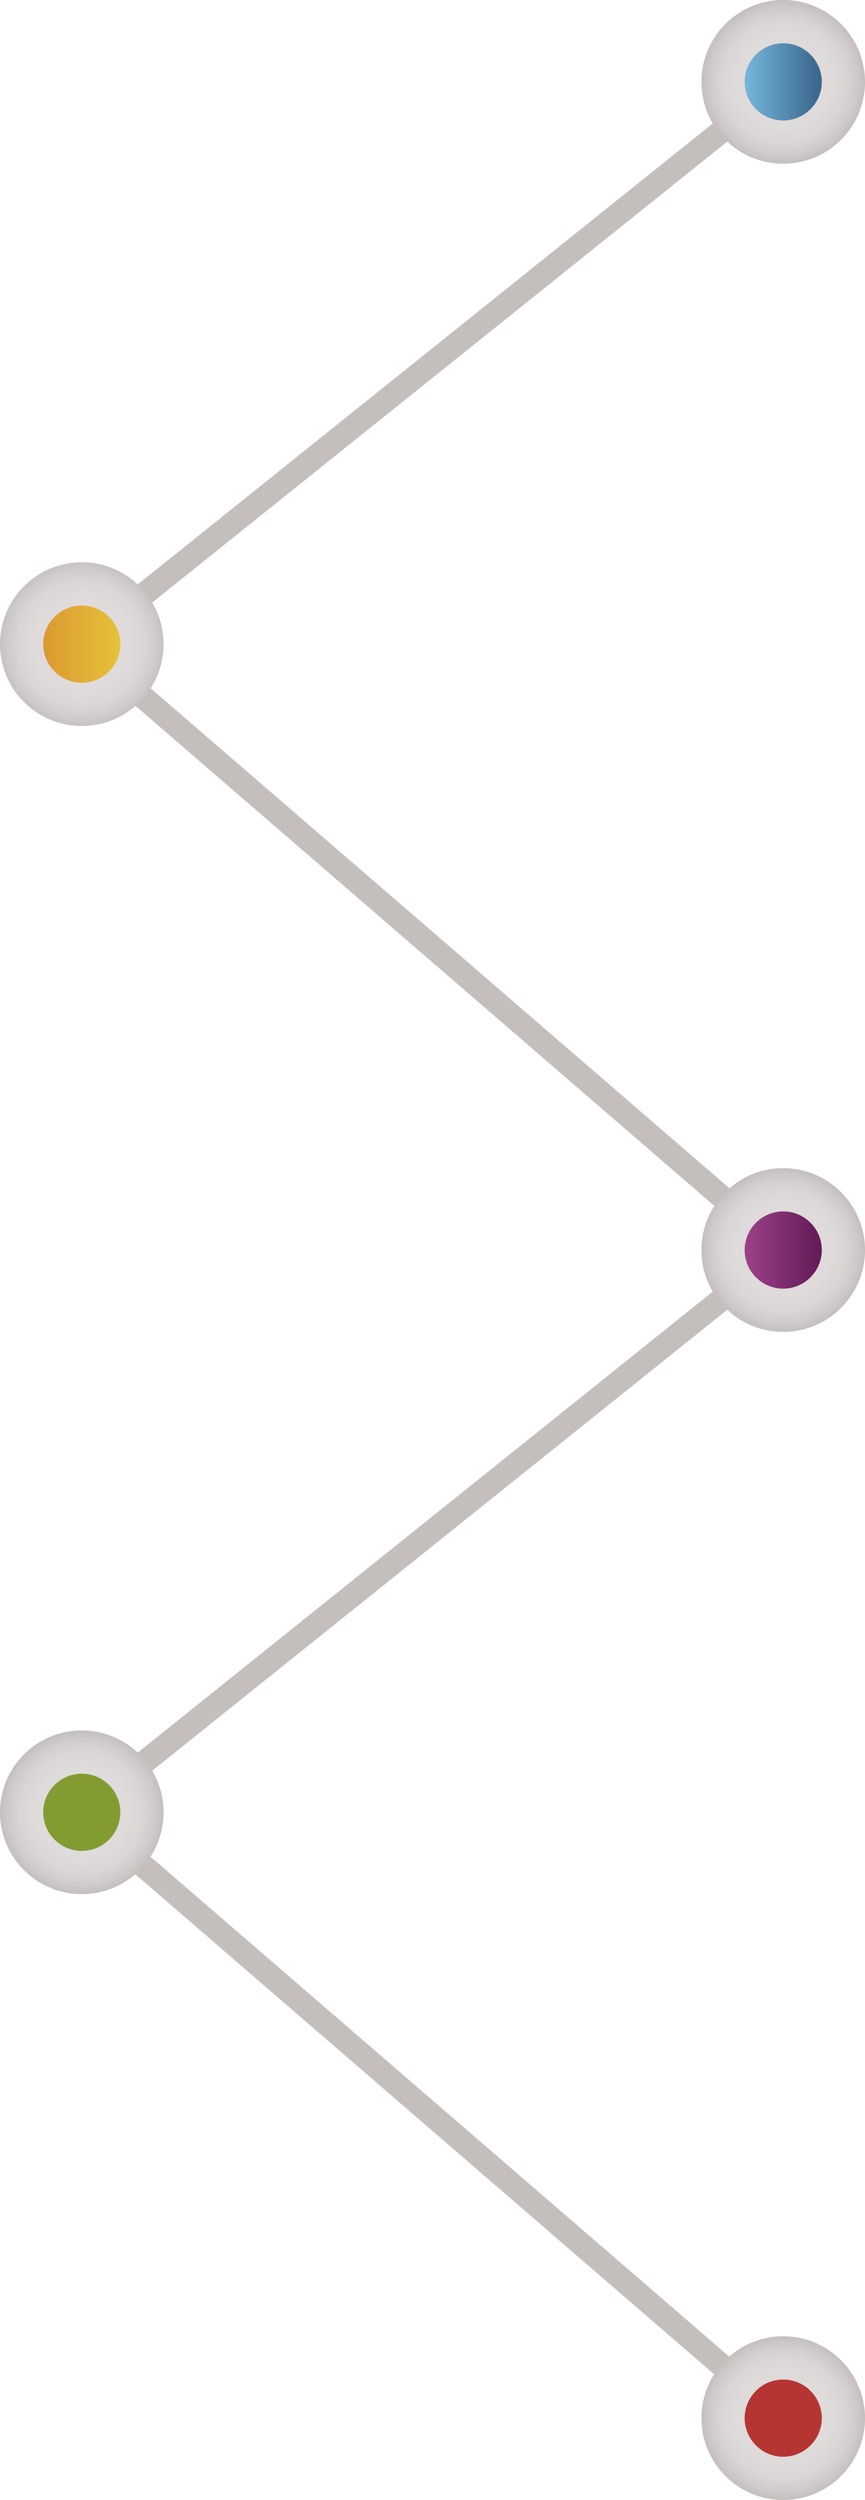 <!-- Generator: Adobe Illustrator 22.0.0, SVG Export Plug-In  -->
<svg version="1.1"
	 xmlns="http://www.w3.org/2000/svg" xmlns:xlink="http://www.w3.org/1999/xlink" xmlns:a="http://ns.adobe.com/AdobeSVGViewerExtensions/3.0/"
	 x="0px" y="0px" width="158.433px" height="457.427px" viewBox="0 0 158.433 457.427"
	 style="overflow:scroll;enable-background:new 0 0 158.433 457.427;" xml:space="preserve">
<style type="text/css">
	.st0{fill:#C4BEBD;}
	.st1{fill:url(#SVGID_1_);}
	.st2{fill:url(#SVGID_2_);}
	.st3{fill:url(#SVGID_3_);}
	.st4{fill:url(#SVGID_4_);}
	.st5{fill:url(#SVGID_5_);}
	.st6{fill:url(#SVGID_6_);}
	.st7{fill:url(#SVGID_7_);}
	.st8{fill:#B43532;}
	.st9{fill:url(#SVGID_8_);}
	.st10{fill:#829C32;}
	.st11{fill:url(#SVGID_9_);}
	.st12{fill:url(#SVGID_10_);}
	.st13{fill:url(#SVGID_11_);}
	.st14{fill:url(#SVGID_12_);}
	.st15{fill:url(#SVGID_13_);}
	.st16{fill:url(#SVGID_14_);}
	.st17{fill:url(#SVGID_15_);}
	.st18{fill:url(#SVGID_16_);}
</style>
<defs>
</defs>
<g>
	<polygon class="st0" points="142.065,444.141 12.853,332.642 12.853,330.647 13.651,329.938 140.129,228.659 11.654,117.796 
		142.125,13.32 144.782,16.638 18.303,117.918 146.778,228.781 18.261,331.692 144.841,440.922 	"/>
	<radialGradient id="SVGID_1_" cx="143.454" cy="14.979" r="14.979" gradientUnits="userSpaceOnUse">
		<stop  offset="0" style="stop-color:#E2DDDD"/>
		<stop  offset="0.559" style="stop-color:#E0DBDB"/>
		<stop  offset="0.76" style="stop-color:#DAD5D5"/>
		<stop  offset="0.903" style="stop-color:#CFCACA"/>
		<stop  offset="1" style="stop-color:#C4BEBD"/>
	</radialGradient>
	<circle class="st1" cx="143.454" cy="14.979" r="14.979"/>
	<linearGradient id="SVGID_2_" gradientUnits="userSpaceOnUse" x1="136.389" y1="14.979" x2="150.518" y2="14.979">
		<stop  offset="0" style="stop-color:#75B8DB"/>
		<stop  offset="1" style="stop-color:#396389"/>
	</linearGradient>
	<path class="st2" d="M150.518,14.979c0-3.901-3.163-7.064-7.064-7.064c-3.901,0-7.064,3.163-7.064,7.064s3.163,7.064,7.064,7.064
		C147.355,22.043,150.518,18.881,150.518,14.979z"/>
	<radialGradient id="SVGID_3_" cx="14.979" cy="117.857" r="15.359" gradientUnits="userSpaceOnUse">
		<stop  offset="0" style="stop-color:#E2DDDD"/>
		<stop  offset="0.559" style="stop-color:#E0DBDB"/>
		<stop  offset="0.76" style="stop-color:#DAD5D5"/>
		<stop  offset="0.903" style="stop-color:#CFCACA"/>
		<stop  offset="1" style="stop-color:#C4BEBD"/>
	</radialGradient>
	<circle class="st3" cx="14.979" cy="117.857" r="14.979"/>
	<linearGradient id="SVGID_4_" gradientUnits="userSpaceOnUse" x1="7.915" y1="117.857" x2="22.044" y2="117.857">
		<stop  offset="0" style="stop-color:#DC9831"/>
		<stop  offset="1" style="stop-color:#E5C239"/>
	</linearGradient>
	<path class="st4" d="M22.043,117.857c0-3.901-3.163-7.064-7.064-7.064s-7.064,3.163-7.064,7.064s3.163,7.064,7.064,7.064
		S22.043,121.758,22.043,117.857z"/>
	<radialGradient id="SVGID_5_" cx="143.454" cy="228.72" r="14.979" gradientUnits="userSpaceOnUse">
		<stop  offset="0" style="stop-color:#E2DDDD"/>
		<stop  offset="0.559" style="stop-color:#E0DBDB"/>
		<stop  offset="0.76" style="stop-color:#DAD5D5"/>
		<stop  offset="0.903" style="stop-color:#CFCACA"/>
		<stop  offset="1" style="stop-color:#C4BEBD"/>
	</radialGradient>
	<circle class="st5" cx="143.454" cy="228.72" r="14.979"/>
	<linearGradient id="SVGID_6_" gradientUnits="userSpaceOnUse" x1="136.389" y1="228.72" x2="150.518" y2="228.72">
		<stop  offset="0" style="stop-color:#9C4189"/>
		<stop  offset="1" style="stop-color:#621A56"/>
	</linearGradient>
	<path class="st6" d="M150.518,228.72c0-3.901-3.163-7.064-7.064-7.064c-3.901,0-7.064,3.163-7.064,7.064
		c0,3.901,3.163,7.064,7.064,7.064C147.355,235.784,150.518,232.621,150.518,228.72z"/>
	<radialGradient id="SVGID_7_" cx="143.454" cy="442.448" r="14.979" gradientUnits="userSpaceOnUse">
		<stop  offset="0" style="stop-color:#E2DDDD"/>
		<stop  offset="0.559" style="stop-color:#E0DBDB"/>
		<stop  offset="0.76" style="stop-color:#DAD5D5"/>
		<stop  offset="0.903" style="stop-color:#CFCACA"/>
		<stop  offset="1" style="stop-color:#C4BEBD"/>
	</radialGradient>
	<circle class="st7" cx="143.454" cy="442.448" r="14.979"/>
	<path class="st8" d="M150.518,442.448c0-3.901-3.163-7.064-7.064-7.064c-3.901,0-7.064,3.163-7.064,7.064s3.163,7.064,7.064,7.064
		C147.355,449.512,150.518,446.349,150.518,442.448z"/>
	<radialGradient id="SVGID_8_" cx="14.979" cy="331.597" r="14.979" gradientUnits="userSpaceOnUse">
		<stop  offset="0" style="stop-color:#E2DDDD"/>
		<stop  offset="0.559" style="stop-color:#E0DBDB"/>
		<stop  offset="0.76" style="stop-color:#DAD5D5"/>
		<stop  offset="0.903" style="stop-color:#CFCACA"/>
		<stop  offset="1" style="stop-color:#C4BEBD"/>
	</radialGradient>
	<circle class="st9" cx="14.979" cy="331.597" r="14.979"/>
	<path class="st10" d="M22.043,331.597c0-3.901-3.163-7.064-7.064-7.064s-7.064,3.163-7.064,7.064c0,3.901,3.163,7.064,7.064,7.064
		S22.043,335.499,22.043,331.597z"/>
</g>
</svg>